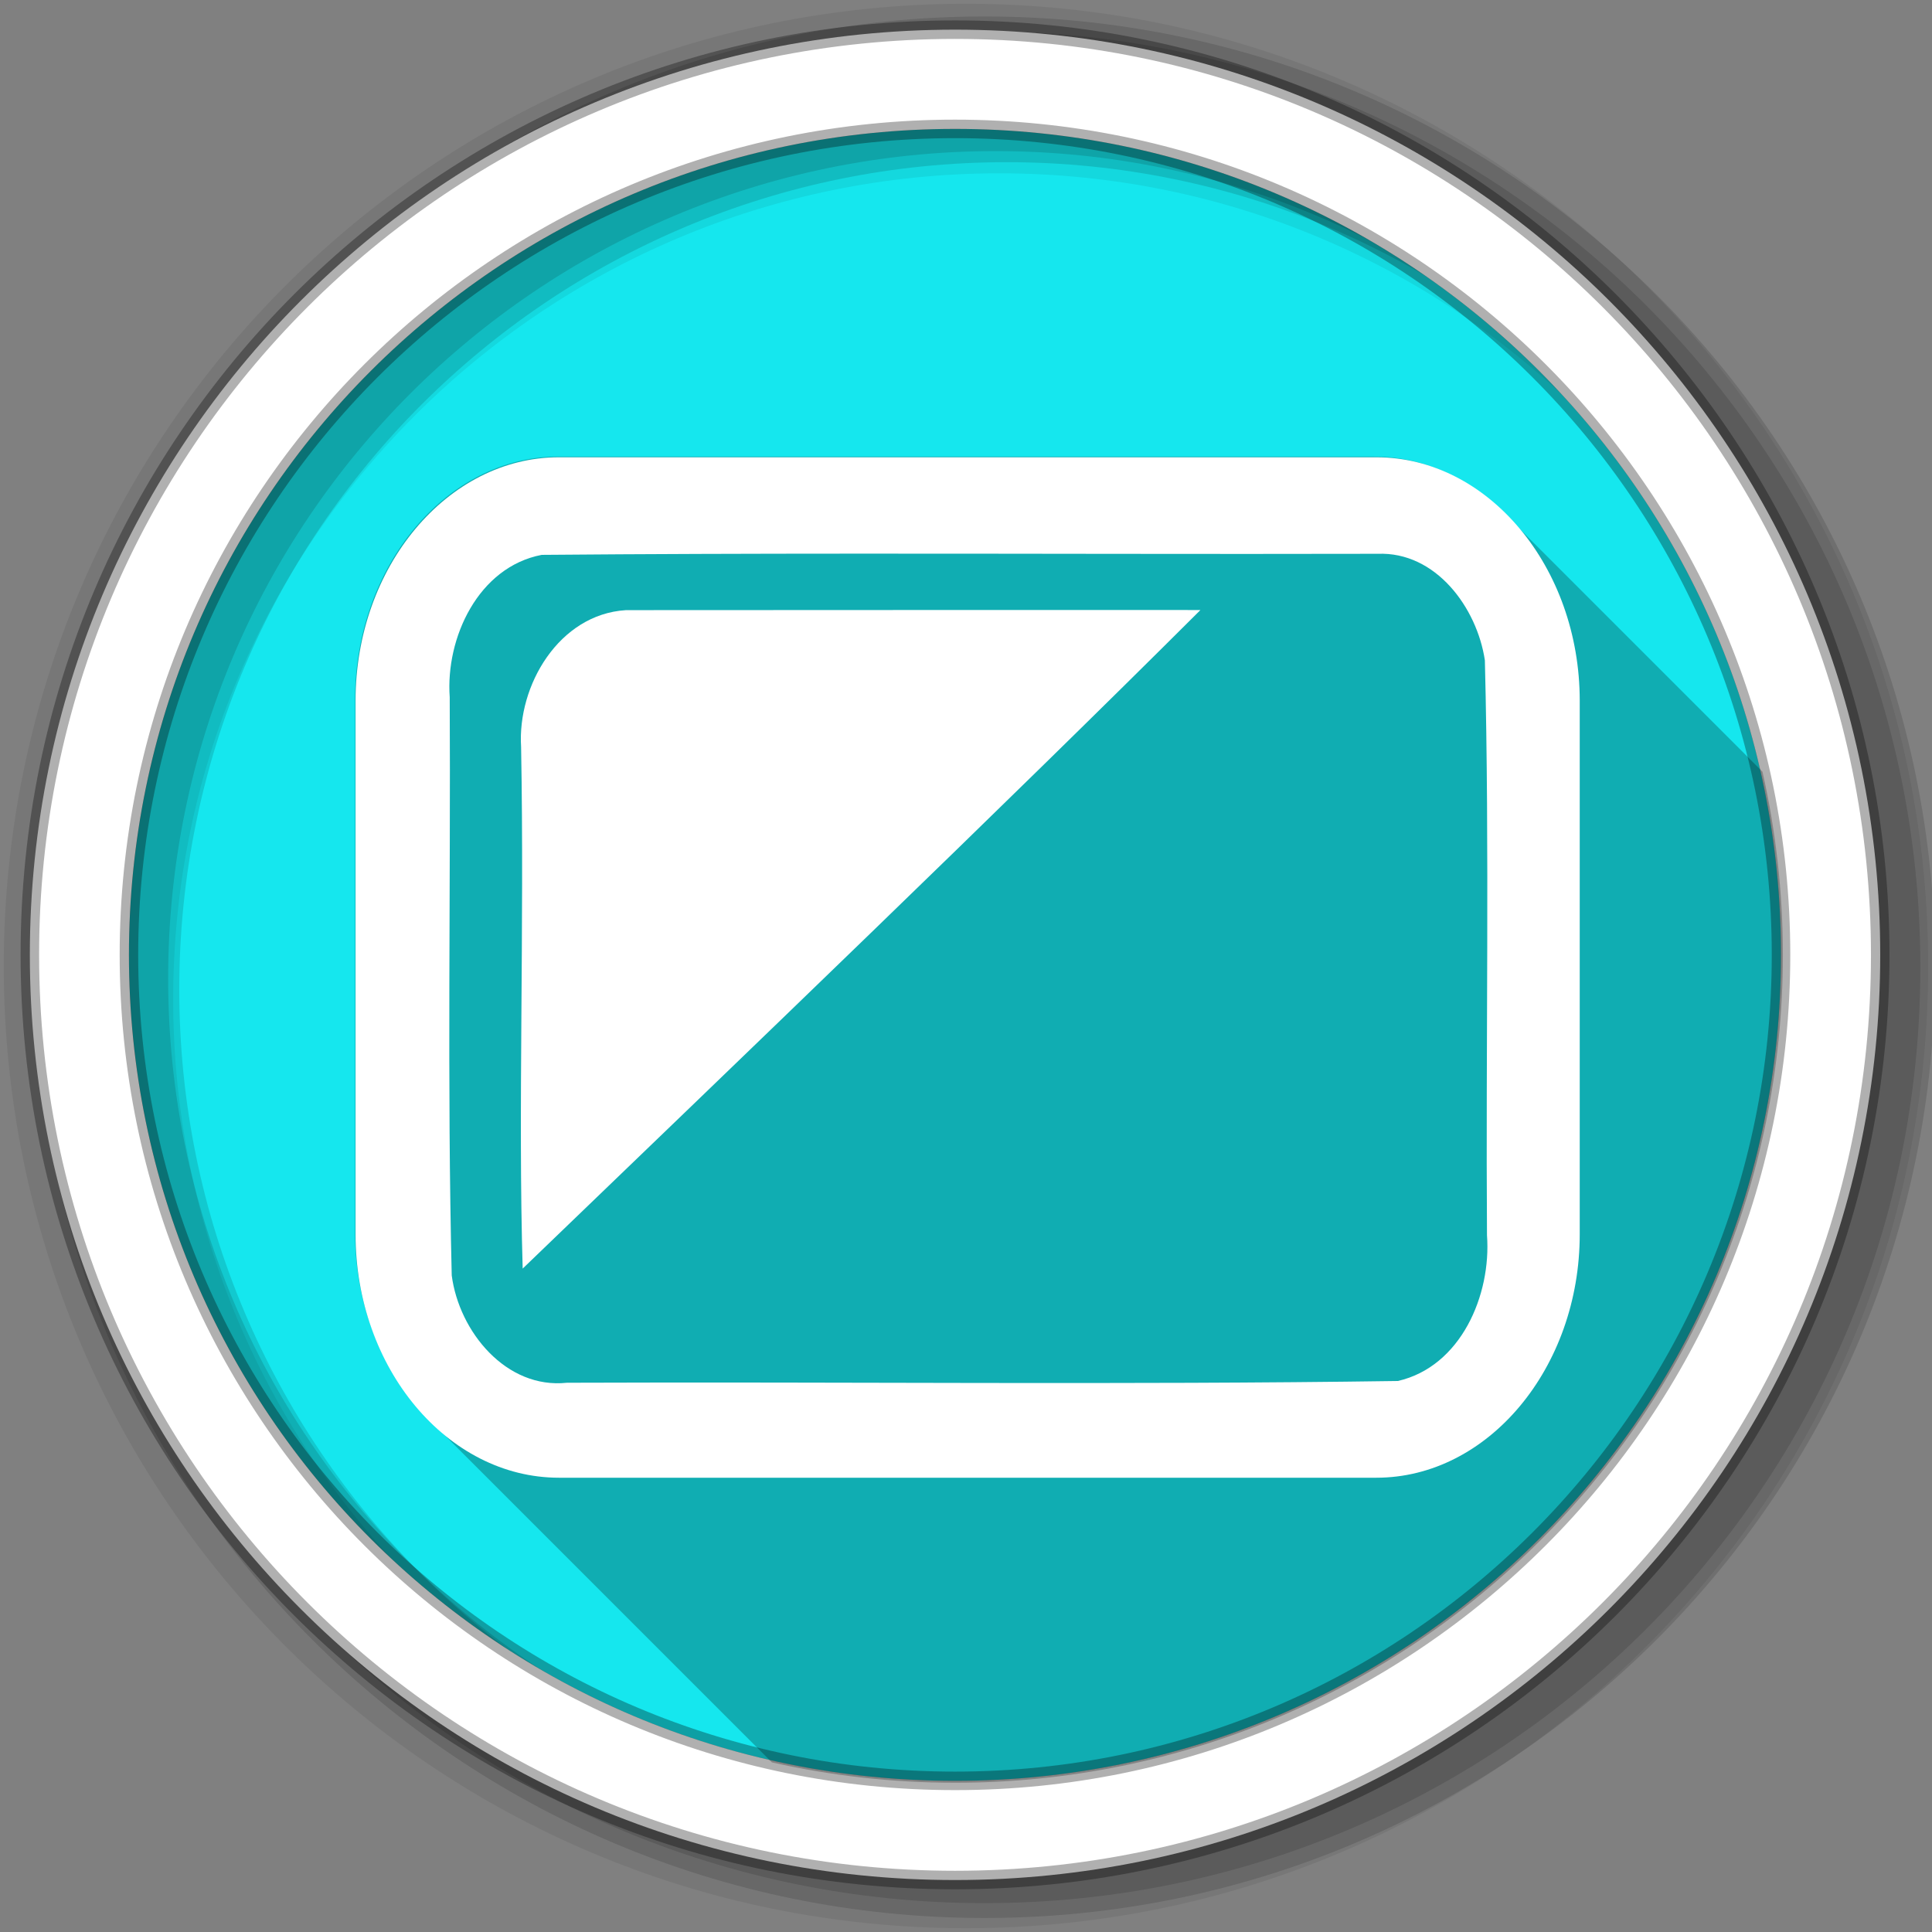 <svg height="512" viewBox="0 0 135.47 135.47" width="512" xmlns="http://www.w3.org/2000/svg">
 <rect x="0" y="0" width="135.47" height="135.47" fill="#808080" stroke="none"/>
 <g transform="translate(0 -161.533)">
  <path d="m124.883 228.488c0 31.988-25.932 57.92-57.92 57.92-31.988 0-57.92-25.932-57.92-57.92 0-31.988 25.932-57.92 57.92-57.92 31.988 0 57.92 25.932 57.92 57.92" fill="#15e7ee" fill-rule="evenodd"/>
  <path d="m67.733 161.798c-37.261 0-67.469 30.207-67.469 67.469 0 37.261 30.207 67.469 67.469 67.469 37.261 0 67.469-30.207 67.469-67.469 0-37.261-30.207-67.469-67.469-67.469m2.335 11.888c31.988 0 57.917 25.929 57.917 57.917 0 31.988-25.929 57.917-57.917 57.917-31.988 0-57.925-25.929-57.925-57.917 0-31.988 25.937-57.917 57.925-57.917" fill-opacity=".067" fill-rule="evenodd"/>
  <g fill-opacity=".129" fill-rule="evenodd" transform="matrix(.265 0 0 .265 -753.771 173.354)">
   <path d="m3104.9-40.25c-138.94 0-251.57 112.63-251.57 251.57 0 138.94 112.63 251.57 251.57 251.57 138.94 0 251.57-112.63 251.57-251.57 0-138.94-112.63-251.57-251.57-251.57m5.885 38.556c120.9 0 218.9 98 218.9 218.9 0 120.9-98 218.9-218.9 218.9-120.9 0-218.93-98-218.93-218.9 0-120.9 98.03-218.9 218.93-218.9"/>
   <path d="m3104.9-36.32c-136.77 0-247.64 110.87-247.64 247.64 0 136.77 110.87 247.64 247.64 247.64 136.77 0 247.64-110.87 247.64-247.64 0-136.77-110.87-247.64-247.64-247.64m2.942 31.691c120.9 0 218.9 98 218.9 218.9 0 120.9-98 218.9-218.9 218.9-120.9 0-218.93-98-218.93-218.9 0-120.9 98.03-218.9 218.93-218.9"/>
  </g>
  <path d="m66.966 163.613c-35.83 0-64.873 29.046-64.873 64.873 0 35.83 29.046 64.873 64.873 64.873 35.83 0 64.873-29.046 64.873-64.873 0-35.83-29.046-64.873-64.873-64.873zm0 6.958c31.988 0 57.917 25.929 57.917 57.917 0 31.988-25.929 57.917-57.917 57.917-31.988 0-57.925-25.929-57.925-57.917 0-31.988 25.937-57.917 57.925-57.917z" fill="#ffffff" fill-rule="evenodd" stroke="#000000" stroke-opacity=".31" stroke-width="1.298"/>
  <path d="m39.132 193.547c-7.819 0-14.239 7.686-14.239 17.044v37.351l17.047 17.047h-.003l-17.044-17.044c0 5.232 2.007 9.941 5.143 13.076l24.088 24.088c4.132.933 8.431 1.429 12.845 1.429 32.057 0 58.044-25.982 58.044-58.042 0-4.417-.496-8.717-1.43-12.852l-18.127-18.127c.007.007.013.013.019.02l-.02-.02c-2.473-2.473-5.648-3.968-9.096-3.968v-.001h-57.224" opacity=".25"/>
  <path d="m147.9 120.996c-29.551 0-53.82 29.05-53.82 64.42v141.17c0 35.37 24.269 64.42 53.82 64.42h216.279c29.551 0 53.818-29.05 53.818-64.42v-141.17c0-35.37-24.267-64.42-53.818-64.42zm78.363 25.498c46.079-.015 92.168.15 138.236.041l-.008.004c15.437-.648 26.335 14.289 28.406 28.189 1.271 50.66.215 101.418.559 152.119 1.17 15.855-6.935 34.768-23.59 38.564-73.22 1.068-146.57.172-219.84.465-16.095 1.737-28.557-13.527-30.5-28.404-1.23-50.96-.267-102.007-.531-153-1.126-15.705 7.571-34.445 24.344-37.656 27.634-.239 55.277-.313 82.924-.322z" fill="#ffffff" transform="matrix(.265 0 0 .265 0 161.533)"/>
  <path d="m43.868 204.318c-4.659.296-7.6 5.264-7.329 9.591.238 12.975-.222 25.326.111 36.576 15.499-14.92 33.687-32.377 47.524-46.178-13.434.002-26.871-.006-40.307.008" fill="#ffffff"/>
 </g>
</svg>
